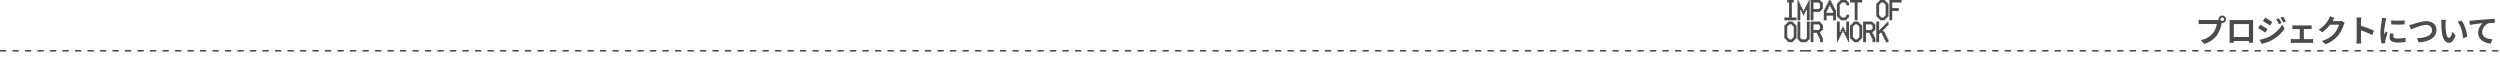<svg width="1600" height="42" viewBox="0 0 1600 42" fill="none" xmlns="http://www.w3.org/2000/svg">
<g clip-path="url(#clip0_2809_4267)">
<line y1="32.5" x2="1155" y2="32.5" stroke="#4B4B4B" stroke-dasharray="4 4"/>
<path d="M1149.8 13H1142V11.2H1145V1.6H1143.8V-0.2H1148V1.6H1146.8V11.2H1149.8V13ZM1158.2 13H1156.4V6.4H1155.8V7.6H1155.2V8.8H1154.6V10H1154V8.8H1153.4V7.6H1152.8V6.4H1152.2V13H1150.4V-0.2H1151V1H1151.6V2.2H1152.2V3.4H1152.8V4.6H1153.4V5.8H1154V7H1154.6V5.8H1155.2V4.6H1155.8V3.4H1156.4V2.2H1157V1H1157.6V-0.2H1158.2V13ZM1166.61 5.8H1166.01V6.4H1165.41V7H1164.81V7.6H1160.61V13H1158.81V-0.2H1164.81V0.4H1165.41V1H1166.01V1.6H1166.61V5.8ZM1164.81 5.2V2.2H1164.21V1.6H1160.61V5.8H1164.21V5.2H1164.81ZM1175.01 13H1173.21V10H1169.01V13H1167.21V8.2V7.6V6.4H1167.81V5.2H1168.41V4H1169.01V2.8H1169.61V1.6H1170.21V0.4H1170.81V-0.2H1171.41V0.4H1172.01V1.6H1172.61V2.8H1173.21V4H1173.81V5.2H1174.41V6.4H1175.01V7.6V8.2V13ZM1173.21 8.2V7.6V7H1172.61V5.8H1172.01V4.6H1171.41V3.4H1170.81V4.6H1170.21V5.8H1169.61V7H1169.01V7.6V8.2H1173.21ZM1183.42 11.2H1182.82V11.8H1182.22V12.4H1181.62V13H1178.02V12.4H1177.42V11.8H1176.82V11.2H1176.22V10.6H1175.62V2.2H1176.22V1.6H1176.82V1H1177.42V0.4H1178.02V-0.2H1181.62V0.4H1182.22V1H1182.82V1.6H1183.42V3.4H1181.62V2.2H1181.02V1.6H1178.62V2.2H1178.02V2.8H1177.42V10H1178.02V10.6H1178.62V11.2H1181.02V10.6H1181.62V9.4H1183.42V11.2ZM1191.82 1.6H1188.82V13H1187.02V1.6H1184.02V-0.2H1191.82V1.6ZM1208.63 10.6H1208.03V11.2H1207.43V11.8H1206.83V12.4H1206.23V13H1203.23V12.4H1202.63V11.8H1202.03V11.2H1201.43V10.6H1200.83V2.2H1201.43V1.6H1202.03V1H1202.63V0.4H1203.23V-0.2H1206.23V0.4H1206.83V1H1207.43V1.6H1208.03V2.2H1208.63V10.6ZM1206.83 10V2.8H1206.23V2.2H1205.63V1.6H1203.83V2.2H1203.23V2.8H1202.63V10H1203.23V10.6H1203.83V11.2H1205.63V10.6H1206.23V10H1206.83ZM1217.03 1.6H1211.03V5.2H1215.23V7H1211.03V13H1209.23V-0.2H1217.03V1.6ZM1149.8 24.6H1149.2V25.2H1148.6V25.8H1148V26.4H1147.4V27H1144.4V26.4H1143.8V25.8H1143.2V25.2H1142.6V24.6H1142V16.2H1142.6V15.6H1143.2V15H1143.8V14.4H1144.4V13.8H1147.4V14.4H1148V15H1148.6V15.6H1149.2V16.2H1149.8V24.6ZM1148 24V16.8H1147.4V16.2H1146.8V15.6H1145V16.2H1144.4V16.8H1143.8V24H1144.4V24.6H1145V25.2H1146.8V24.6H1147.4V24H1148ZM1158.2 25.2H1157.6V25.8H1157V26.4H1156.4V27H1152.2V26.4H1151.6V25.8H1151V25.2H1150.4V13.8H1152.2V24.6H1152.8V25.2H1155.8V24.6H1156.4V13.8H1158.2V25.2ZM1166.61 27H1164.81V24.6H1164.21V23.4H1163.61V22.2H1163.01V21H1160.61V27H1158.81V13.8H1164.81V14.4H1165.41V15H1166.01V15.6H1166.61V19.2H1166.01V19.8H1165.41V20.4H1164.81V21.6H1165.41V22.8H1166.01V24H1166.61V27ZM1164.81 18.6V16.2H1164.21V15.6H1160.61V19.2H1164.21V18.6H1164.81ZM1183.42 27H1182.82V25.8H1182.22V24.6H1181.62V23.4H1181.02V22.2H1180.42V21H1179.82V19.8H1179.22V21H1178.62V22.2H1178.02V23.4H1177.42V24.6H1176.82V25.8H1176.22V27H1175.62V13.8H1177.42V20.4H1178.02V19.2H1178.62V18H1179.22V16.8H1179.82V18H1180.42V19.2H1181.02V20.4H1181.62V13.8H1183.42V27ZM1191.82 24.6H1191.22V25.2H1190.62V25.8H1190.02V26.4H1189.42V27H1186.42V26.4H1185.82V25.8H1185.22V25.2H1184.62V24.6H1184.02V16.2H1184.62V15.6H1185.22V15H1185.82V14.4H1186.42V13.8H1189.42V14.4H1190.02V15H1190.62V15.6H1191.22V16.2H1191.82V24.6ZM1190.02 24V16.8H1189.42V16.2H1188.82V15.6H1187.02V16.2H1186.42V16.8H1185.82V24H1186.42V24.6H1187.02V25.2H1188.82V24.6H1189.42V24H1190.02ZM1200.22 27H1198.42V24.6H1197.82V23.4H1197.22V22.2H1196.62V21H1194.22V27H1192.42V13.8H1198.42V14.4H1199.02V15H1199.62V15.6H1200.22V19.2H1199.62V19.8H1199.02V20.4H1198.42V21.6H1199.02V22.8H1199.62V24H1200.22V27ZM1198.42 18.6V16.2H1197.82V15.6H1194.22V19.2H1197.82V18.6H1198.42ZM1208.63 27H1206.83V25.8H1206.23V24.6H1205.63V23.4H1205.03V22.2H1204.43V21H1203.23V21.6H1202.63V27H1200.83V13.8H1202.63V19.2H1203.23V18.6H1203.83V18H1204.43V17.4H1205.03V16.8H1205.63V16.2H1206.23V15.58H1206.83V15H1207.43V14.4H1208.03V13.8H1208.63V16.2H1208.03V16.8H1207.43V17.4H1206.83V17.98H1206.23V18.6H1205.63V19.2H1205.03V19.8H1205.63V20.4H1206.23V21.6H1206.83V22.8H1207.43V24H1208.03V25.2H1208.63V27Z" fill="#4B4B4B"/>
<line x1="1155" y1="32.5" x2="1599" y2="32.5" stroke="#4B4B4B" stroke-dasharray="4 4"/>
<path d="M1421.09 12.34C1421.09 12.66 1421.2 12.933 1421.43 13.16C1421.65 13.373 1421.92 13.48 1422.23 13.48C1422.55 13.48 1422.82 13.373 1423.05 13.16C1423.27 12.933 1423.39 12.66 1423.39 12.34C1423.39 12.02 1423.27 11.747 1423.05 11.52C1422.82 11.293 1422.55 11.18 1422.23 11.18C1421.92 11.18 1421.65 11.293 1421.43 11.52C1421.2 11.747 1421.09 12.02 1421.09 12.34ZM1419.85 12.34C1419.85 11.9 1419.95 11.5 1420.17 11.14C1420.39 10.767 1420.69 10.473 1421.05 10.26C1421.41 10.047 1421.8 9.94 1422.23 9.94C1422.67 9.94 1423.07 10.047 1423.43 10.26C1423.8 10.473 1424.09 10.767 1424.31 11.14C1424.52 11.5 1424.63 11.9 1424.63 12.34C1424.63 12.767 1424.52 13.16 1424.31 13.52C1424.09 13.88 1423.8 14.173 1423.43 14.4C1423.07 14.613 1422.67 14.72 1422.23 14.72C1421.8 14.72 1421.41 14.613 1421.05 14.4C1420.69 14.173 1420.39 13.88 1420.17 13.52C1419.95 13.16 1419.85 12.767 1419.85 12.34ZM1422.27 13.92C1422.17 14.107 1422.09 14.333 1422.03 14.6C1421.96 14.853 1421.89 15.087 1421.83 15.3C1421.72 15.793 1421.58 16.347 1421.41 16.96C1421.23 17.56 1421.03 18.187 1420.79 18.84C1420.55 19.493 1420.26 20.14 1419.93 20.78C1419.61 21.42 1419.24 22.02 1418.83 22.58C1418.23 23.38 1417.53 24.127 1416.73 24.82C1415.93 25.513 1415.03 26.14 1414.05 26.7C1413.06 27.26 1411.97 27.733 1410.79 28.12L1408.61 25.72C1409.94 25.4 1411.09 25.007 1412.05 24.54C1413.01 24.073 1413.84 23.54 1414.55 22.94C1415.27 22.34 1415.9 21.7 1416.45 21.02C1416.89 20.46 1417.26 19.853 1417.57 19.2C1417.89 18.547 1418.15 17.893 1418.35 17.24C1418.56 16.573 1418.71 15.953 1418.79 15.38C1418.59 15.38 1418.25 15.38 1417.79 15.38C1417.33 15.38 1416.79 15.38 1416.17 15.38C1415.55 15.38 1414.91 15.38 1414.23 15.38C1413.56 15.38 1412.91 15.38 1412.29 15.38C1411.66 15.38 1411.09 15.38 1410.59 15.38C1410.09 15.38 1409.73 15.38 1409.49 15.38C1409.02 15.38 1408.57 15.387 1408.13 15.4C1407.7 15.413 1407.36 15.433 1407.11 15.46V12.64C1407.31 12.667 1407.55 12.693 1407.83 12.72C1408.12 12.747 1408.41 12.767 1408.71 12.78C1409.01 12.793 1409.27 12.8 1409.49 12.8C1409.7 12.8 1410 12.8 1410.39 12.8C1410.79 12.8 1411.25 12.8 1411.77 12.8C1412.29 12.8 1412.83 12.8 1413.39 12.8C1413.96 12.8 1414.53 12.8 1415.09 12.8C1415.66 12.8 1416.19 12.8 1416.69 12.8C1417.18 12.8 1417.61 12.8 1417.97 12.8C1418.33 12.8 1418.59 12.8 1418.75 12.8C1418.95 12.8 1419.19 12.793 1419.47 12.78C1419.76 12.767 1420.04 12.72 1420.31 12.64L1422.27 13.92ZM1426.93 12.82C1427.34 12.833 1427.73 12.847 1428.09 12.86C1428.46 12.86 1428.78 12.86 1429.05 12.86C1429.26 12.86 1429.59 12.86 1430.03 12.86C1430.48 12.86 1431.01 12.86 1431.61 12.86C1432.21 12.86 1432.85 12.86 1433.53 12.86C1434.21 12.86 1434.89 12.86 1435.57 12.86C1436.26 12.86 1436.91 12.86 1437.51 12.86C1438.11 12.86 1438.63 12.86 1439.07 12.86C1439.52 12.86 1439.85 12.86 1440.05 12.86C1440.3 12.86 1440.6 12.86 1440.95 12.86C1441.31 12.847 1441.67 12.833 1442.03 12.82C1442.01 13.127 1442 13.453 1441.99 13.8C1441.99 14.133 1441.99 14.453 1441.99 14.76C1441.99 14.947 1441.99 15.24 1441.99 15.64C1441.99 16.027 1441.99 16.493 1441.99 17.04C1441.99 17.573 1441.99 18.147 1441.99 18.76C1441.99 19.36 1441.99 19.967 1441.99 20.58C1441.99 21.193 1441.99 21.773 1441.99 22.32C1441.99 22.853 1441.99 23.32 1441.99 23.72C1441.99 24.107 1441.99 24.387 1441.99 24.56C1441.99 24.76 1441.99 25.013 1441.99 25.32C1442 25.613 1442.01 25.913 1442.01 26.22C1442.01 26.513 1442.01 26.773 1442.01 27C1442.02 27.213 1442.03 27.327 1442.03 27.34H1439.27C1439.27 27.313 1439.27 27.153 1439.27 26.86C1439.28 26.553 1439.29 26.193 1439.29 25.78C1439.3 25.367 1439.31 24.98 1439.31 24.62C1439.31 24.447 1439.31 24.153 1439.31 23.74C1439.31 23.327 1439.31 22.84 1439.31 22.28C1439.31 21.72 1439.31 21.127 1439.31 20.5C1439.31 19.873 1439.31 19.26 1439.31 18.66C1439.31 18.06 1439.31 17.513 1439.31 17.02C1439.31 16.527 1439.31 16.133 1439.31 15.84C1439.31 15.547 1439.31 15.4 1439.31 15.4H1429.65C1429.65 15.4 1429.65 15.547 1429.65 15.84C1429.65 16.133 1429.65 16.527 1429.65 17.02C1429.65 17.5 1429.65 18.047 1429.65 18.66C1429.65 19.26 1429.65 19.873 1429.65 20.5C1429.65 21.113 1429.65 21.707 1429.65 22.28C1429.65 22.84 1429.65 23.327 1429.65 23.74C1429.65 24.153 1429.65 24.447 1429.65 24.62C1429.65 24.86 1429.65 25.133 1429.65 25.44C1429.65 25.733 1429.65 26.02 1429.65 26.3C1429.66 26.58 1429.67 26.813 1429.67 27C1429.67 27.2 1429.67 27.313 1429.67 27.34H1426.91C1426.91 27.313 1426.91 27.2 1426.91 27C1426.92 26.8 1426.93 26.553 1426.93 26.26C1426.94 25.967 1426.95 25.667 1426.95 25.36C1426.96 25.053 1426.97 24.78 1426.97 24.54C1426.97 24.367 1426.97 24.087 1426.97 23.7C1426.97 23.3 1426.97 22.827 1426.97 22.28C1426.97 21.733 1426.97 21.16 1426.97 20.56C1426.97 19.947 1426.97 19.333 1426.97 18.72C1426.97 18.107 1426.97 17.533 1426.97 17C1426.97 16.453 1426.97 15.987 1426.97 15.6C1426.97 15.213 1426.97 14.933 1426.97 14.76C1426.97 14.48 1426.97 14.16 1426.97 13.8C1426.97 13.427 1426.95 13.1 1426.93 12.82ZM1440.31 23.7V26.26H1428.29V23.7H1440.31ZM1458.41 11.64C1458.59 11.92 1458.79 12.247 1459.01 12.62C1459.23 12.98 1459.45 13.347 1459.67 13.72C1459.88 14.08 1460.07 14.42 1460.23 14.74L1458.49 15.48C1458.29 15.053 1458.1 14.673 1457.93 14.34C1457.75 13.993 1457.57 13.66 1457.37 13.34C1457.18 13.007 1456.97 12.673 1456.73 12.34L1458.41 11.64ZM1461.15 10.68C1461.36 10.933 1461.58 11.24 1461.81 11.6C1462.03 11.96 1462.25 12.32 1462.47 12.68C1462.68 13.04 1462.87 13.367 1463.03 13.66L1461.33 14.42C1461.11 14.007 1460.91 13.633 1460.71 13.3C1460.52 12.967 1460.33 12.647 1460.13 12.34C1459.93 12.033 1459.7 11.713 1459.45 11.38L1461.15 10.68ZM1449.71 11.26C1450.04 11.433 1450.41 11.647 1450.83 11.9C1451.24 12.153 1451.66 12.42 1452.09 12.7C1452.51 12.967 1452.92 13.227 1453.31 13.48C1453.69 13.72 1454.01 13.933 1454.27 14.12L1452.79 16.32C1452.51 16.133 1452.17 15.913 1451.79 15.66C1451.41 15.407 1451.01 15.147 1450.59 14.88C1450.17 14.613 1449.76 14.36 1449.35 14.12C1448.95 13.867 1448.59 13.647 1448.27 13.46L1449.71 11.26ZM1446.01 25.46C1446.75 25.327 1447.51 25.16 1448.29 24.96C1449.06 24.76 1449.83 24.52 1450.59 24.24C1451.35 23.947 1452.09 23.6 1452.81 23.2C1453.94 22.56 1454.99 21.84 1455.97 21.04C1456.95 20.24 1457.84 19.393 1458.63 18.5C1459.41 17.593 1460.07 16.66 1460.59 15.7L1462.13 18.42C1461.21 19.807 1460.06 21.12 1458.69 22.36C1457.33 23.587 1455.83 24.673 1454.19 25.62C1453.51 25.993 1452.76 26.353 1451.95 26.7C1451.13 27.033 1450.33 27.32 1449.55 27.56C1448.77 27.8 1448.09 27.973 1447.51 28.08L1446.01 25.46ZM1446.63 15.82C1446.96 15.993 1447.34 16.207 1447.77 16.46C1448.19 16.713 1448.62 16.973 1449.05 17.24C1449.47 17.493 1449.87 17.747 1450.25 18C1450.63 18.24 1450.95 18.453 1451.21 18.64L1449.75 20.88C1449.45 20.68 1449.11 20.453 1448.73 20.2C1448.35 19.947 1447.95 19.687 1447.53 19.42C1447.11 19.153 1446.7 18.9 1446.29 18.66C1445.89 18.407 1445.52 18.193 1445.19 18.02L1446.63 15.82ZM1467.15 16.16C1467.37 16.2 1467.64 16.227 1467.95 16.24C1468.25 16.253 1468.51 16.26 1468.73 16.26H1477.89C1478.13 16.26 1478.39 16.253 1478.67 16.24C1478.95 16.227 1479.21 16.2 1479.45 16.16V18.68C1479.19 18.653 1478.93 18.633 1478.65 18.62C1478.37 18.607 1478.11 18.6 1477.89 18.6H1468.73C1468.51 18.6 1468.25 18.607 1467.95 18.62C1467.64 18.633 1467.37 18.653 1467.15 18.68V16.16ZM1471.85 26.4V17.54H1474.47V26.4H1471.85ZM1466.13 24.92C1466.38 24.947 1466.65 24.973 1466.95 25C1467.24 25.027 1467.51 25.04 1467.77 25.04H1478.83C1479.11 25.04 1479.37 25.027 1479.63 25C1479.89 24.96 1480.13 24.933 1480.35 24.92V27.54C1480.13 27.5 1479.87 27.473 1479.55 27.46C1479.24 27.447 1479 27.44 1478.83 27.44H1467.77C1467.53 27.44 1467.26 27.447 1466.97 27.46C1466.67 27.473 1466.39 27.5 1466.13 27.54V24.92ZM1500.59 14.56C1500.48 14.747 1500.37 14.973 1500.25 15.24C1500.13 15.493 1500.02 15.747 1499.93 16C1499.75 16.587 1499.51 17.26 1499.19 18.02C1498.88 18.767 1498.49 19.547 1498.03 20.36C1497.57 21.16 1497.05 21.933 1496.45 22.68C1495.49 23.827 1494.37 24.867 1493.09 25.8C1491.82 26.733 1490.25 27.573 1488.37 28.32L1486.01 26.2C1487.37 25.8 1488.54 25.34 1489.53 24.82C1490.51 24.3 1491.37 23.747 1492.11 23.16C1492.84 22.56 1493.49 21.927 1494.07 21.26C1494.53 20.74 1494.96 20.153 1495.35 19.5C1495.73 18.833 1496.07 18.173 1496.35 17.52C1496.63 16.867 1496.81 16.293 1496.91 15.8H1490.17L1491.09 13.54C1491.27 13.54 1491.56 13.54 1491.95 13.54C1492.35 13.54 1492.79 13.54 1493.29 13.54C1493.79 13.54 1494.29 13.54 1494.77 13.54C1495.26 13.54 1495.69 13.54 1496.05 13.54C1496.42 13.54 1496.67 13.54 1496.81 13.54C1497.11 13.54 1497.42 13.52 1497.73 13.48C1498.05 13.44 1498.32 13.38 1498.55 13.3L1500.59 14.56ZM1494.07 11.4C1493.83 11.747 1493.59 12.12 1493.37 12.52C1493.14 12.92 1492.97 13.227 1492.85 13.44C1492.39 14.24 1491.83 15.073 1491.17 15.94C1490.51 16.793 1489.77 17.627 1488.93 18.44C1488.09 19.24 1487.19 19.973 1486.25 20.64L1483.99 18.98C1484.87 18.433 1485.64 17.873 1486.31 17.3C1486.99 16.727 1487.57 16.16 1488.07 15.6C1488.56 15.027 1488.98 14.48 1489.33 13.96C1489.69 13.427 1489.99 12.953 1490.25 12.54C1490.41 12.287 1490.57 11.96 1490.75 11.56C1490.92 11.147 1491.05 10.773 1491.15 10.44L1494.07 11.4ZM1508.29 25.08C1508.29 24.827 1508.29 24.413 1508.29 23.84C1508.29 23.253 1508.29 22.58 1508.29 21.82C1508.29 21.047 1508.29 20.24 1508.29 19.4C1508.29 18.56 1508.29 17.753 1508.29 16.98C1508.29 16.193 1508.29 15.5 1508.29 14.9C1508.29 14.3 1508.29 13.86 1508.29 13.58C1508.29 13.233 1508.27 12.833 1508.23 12.38C1508.2 11.927 1508.15 11.527 1508.09 11.18H1511.21C1511.17 11.527 1511.13 11.913 1511.09 12.34C1511.05 12.753 1511.03 13.167 1511.03 13.58C1511.03 13.953 1511.03 14.46 1511.03 15.1C1511.03 15.74 1511.03 16.453 1511.03 17.24C1511.03 18.013 1511.03 18.807 1511.03 19.62C1511.03 20.42 1511.03 21.193 1511.03 21.94C1511.03 22.687 1511.03 23.34 1511.03 23.9C1511.03 24.447 1511.03 24.84 1511.03 25.08C1511.03 25.267 1511.03 25.533 1511.05 25.88C1511.06 26.213 1511.09 26.56 1511.13 26.92C1511.17 27.28 1511.19 27.6 1511.21 27.88H1508.09C1508.14 27.48 1508.19 27.013 1508.23 26.48C1508.27 25.947 1508.29 25.48 1508.29 25.08ZM1510.43 16.36C1511.09 16.533 1511.84 16.76 1512.67 17.04C1513.49 17.307 1514.33 17.593 1515.17 17.9C1516.01 18.207 1516.79 18.513 1517.53 18.82C1518.27 19.113 1518.89 19.387 1519.39 19.64L1518.25 22.4C1517.69 22.107 1517.07 21.813 1516.39 21.52C1515.71 21.213 1515.01 20.92 1514.31 20.64C1513.61 20.36 1512.93 20.1 1512.25 19.86C1511.58 19.62 1510.97 19.407 1510.43 19.22V16.36ZM1530.37 13.02C1530.98 13.1 1531.67 13.16 1532.43 13.2C1533.2 13.227 1533.98 13.24 1534.77 13.24C1535.57 13.227 1536.33 13.2 1537.07 13.16C1537.8 13.107 1538.43 13.053 1538.97 13V15.58C1538.35 15.633 1537.68 15.68 1536.95 15.72C1536.21 15.747 1535.46 15.76 1534.69 15.76C1533.91 15.76 1533.15 15.747 1532.41 15.72C1531.67 15.68 1530.99 15.633 1530.37 15.58V13.02ZM1531.97 21.56C1531.89 21.893 1531.83 22.193 1531.79 22.46C1531.75 22.713 1531.73 22.973 1531.73 23.24C1531.73 23.453 1531.78 23.653 1531.89 23.84C1531.99 24.013 1532.15 24.167 1532.37 24.3C1532.59 24.42 1532.88 24.513 1533.23 24.58C1533.59 24.633 1534.02 24.66 1534.53 24.66C1535.42 24.66 1536.26 24.62 1537.05 24.54C1537.83 24.447 1538.67 24.313 1539.55 24.14L1539.59 26.84C1538.95 26.96 1538.21 27.053 1537.37 27.12C1536.54 27.187 1535.56 27.22 1534.43 27.22C1532.71 27.22 1531.43 26.933 1530.59 26.36C1529.75 25.773 1529.33 24.967 1529.33 23.94C1529.33 23.553 1529.35 23.153 1529.41 22.74C1529.47 22.313 1529.56 21.847 1529.67 21.34L1531.97 21.56ZM1527.29 11.68C1527.23 11.813 1527.17 12 1527.11 12.24C1527.04 12.48 1526.97 12.713 1526.91 12.94C1526.85 13.167 1526.81 13.34 1526.79 13.46C1526.75 13.74 1526.68 14.107 1526.59 14.56C1526.51 15 1526.42 15.5 1526.33 16.06C1526.25 16.607 1526.17 17.167 1526.09 17.74C1526.01 18.313 1525.94 18.867 1525.89 19.4C1525.85 19.933 1525.83 20.4 1525.83 20.8C1525.83 20.987 1525.83 21.2 1525.83 21.44C1525.84 21.68 1525.87 21.9 1525.91 22.1C1526 21.873 1526.1 21.647 1526.21 21.42C1526.31 21.193 1526.42 20.967 1526.53 20.74C1526.63 20.5 1526.73 20.273 1526.81 20.06L1528.05 21.04C1527.86 21.587 1527.67 22.173 1527.47 22.8C1527.28 23.427 1527.11 24.02 1526.95 24.58C1526.8 25.127 1526.69 25.58 1526.61 25.94C1526.58 26.087 1526.55 26.253 1526.53 26.44C1526.51 26.627 1526.51 26.773 1526.51 26.88C1526.51 26.987 1526.51 27.113 1526.51 27.26C1526.52 27.42 1526.53 27.567 1526.55 27.7L1524.23 27.86C1524.03 27.167 1523.85 26.247 1523.69 25.1C1523.53 23.94 1523.45 22.68 1523.45 21.32C1523.45 20.573 1523.48 19.813 1523.55 19.04C1523.61 18.267 1523.69 17.527 1523.79 16.82C1523.88 16.1 1523.97 15.447 1524.05 14.86C1524.14 14.273 1524.22 13.787 1524.29 13.4C1524.31 13.12 1524.35 12.807 1524.39 12.46C1524.44 12.1 1524.47 11.76 1524.49 11.44L1527.29 11.68ZM1541.89 16.04C1542.26 15.973 1542.67 15.88 1543.13 15.76C1543.58 15.64 1543.99 15.533 1544.35 15.44C1544.73 15.32 1545.25 15.153 1545.91 14.94C1546.57 14.727 1547.31 14.513 1548.11 14.3C1548.91 14.087 1549.72 13.907 1550.55 13.76C1551.39 13.6 1552.17 13.52 1552.89 13.52C1554.1 13.52 1555.19 13.747 1556.17 14.2C1557.14 14.653 1557.91 15.307 1558.49 16.16C1559.06 17.013 1559.35 18.06 1559.35 19.3C1559.35 20.207 1559.18 21.047 1558.85 21.82C1558.51 22.593 1558.02 23.287 1557.37 23.9C1556.73 24.513 1555.95 25.047 1555.03 25.5C1554.11 25.953 1553.05 26.32 1551.87 26.6C1550.69 26.867 1549.4 27.033 1547.99 27.1L1546.83 24.44C1548.19 24.413 1549.45 24.293 1550.61 24.08C1551.78 23.853 1552.81 23.533 1553.69 23.12C1554.57 22.693 1555.25 22.16 1555.75 21.52C1556.24 20.88 1556.49 20.127 1556.49 19.26C1556.49 18.633 1556.35 18.073 1556.07 17.58C1555.79 17.073 1555.37 16.673 1554.81 16.38C1554.26 16.087 1553.59 15.94 1552.79 15.94C1552.2 15.94 1551.55 16.013 1550.85 16.16C1550.14 16.293 1549.41 16.473 1548.67 16.7C1547.93 16.927 1547.21 17.173 1546.51 17.44C1545.8 17.693 1545.15 17.947 1544.55 18.2C1543.95 18.453 1543.44 18.667 1543.03 18.84L1541.89 16.04ZM1565.41 12.7C1565.35 12.94 1565.31 13.213 1565.27 13.52C1565.24 13.827 1565.21 14.127 1565.19 14.42C1565.17 14.713 1565.17 14.953 1565.17 15.14C1565.15 15.58 1565.15 16.033 1565.15 16.5C1565.16 16.967 1565.17 17.447 1565.19 17.94C1565.21 18.42 1565.25 18.9 1565.29 19.38C1565.38 20.34 1565.51 21.187 1565.69 21.92C1565.86 22.653 1566.09 23.227 1566.37 23.64C1566.65 24.04 1567 24.24 1567.43 24.24C1567.65 24.24 1567.87 24.113 1568.09 23.86C1568.31 23.607 1568.51 23.28 1568.69 22.88C1568.87 22.467 1569.03 22.033 1569.17 21.58C1569.31 21.127 1569.44 20.7 1569.55 20.3L1571.55 22.74C1571.11 23.9 1570.67 24.827 1570.23 25.52C1569.8 26.2 1569.35 26.693 1568.89 27C1568.42 27.293 1567.91 27.44 1567.37 27.44C1566.65 27.44 1565.96 27.2 1565.31 26.72C1564.67 26.24 1564.12 25.467 1563.67 24.4C1563.21 23.32 1562.89 21.887 1562.71 20.1C1562.64 19.487 1562.59 18.84 1562.55 18.16C1562.52 17.48 1562.5 16.833 1562.49 16.22C1562.49 15.607 1562.49 15.1 1562.49 14.7C1562.49 14.42 1562.47 14.087 1562.45 13.7C1562.42 13.313 1562.38 12.967 1562.33 12.66L1565.41 12.7ZM1575.41 13.16C1575.78 13.613 1576.14 14.167 1576.49 14.82C1576.83 15.473 1577.15 16.173 1577.45 16.92C1577.74 17.667 1578 18.433 1578.23 19.22C1578.45 19.993 1578.63 20.753 1578.77 21.5C1578.91 22.233 1579.01 22.907 1579.05 23.52L1576.41 24.54C1576.34 23.727 1576.22 22.84 1576.05 21.88C1575.87 20.92 1575.64 19.953 1575.35 18.98C1575.05 18.007 1574.7 17.087 1574.29 16.22C1573.89 15.353 1573.41 14.607 1572.87 13.98L1575.41 13.16ZM1580.42 13.24C1580.82 13.227 1581.2 13.213 1581.56 13.2C1581.92 13.173 1582.2 13.153 1582.4 13.14C1582.81 13.1 1583.32 13.053 1583.92 13C1584.52 12.947 1585.19 12.887 1585.94 12.82C1586.7 12.753 1587.51 12.687 1588.36 12.62C1589.21 12.54 1590.1 12.46 1591.02 12.38C1591.71 12.327 1592.41 12.28 1593.1 12.24C1593.79 12.187 1594.45 12.147 1595.06 12.12C1595.69 12.08 1596.23 12.053 1596.68 12.04L1596.7 14.6C1596.34 14.6 1595.93 14.607 1595.46 14.62C1594.99 14.633 1594.53 14.66 1594.06 14.7C1593.61 14.727 1593.2 14.78 1592.84 14.86C1592.24 15.02 1591.68 15.293 1591.16 15.68C1590.65 16.053 1590.21 16.5 1589.82 17.02C1589.43 17.54 1589.13 18.1 1588.92 18.7C1588.72 19.287 1588.62 19.88 1588.62 20.48C1588.62 21.133 1588.73 21.713 1588.96 22.22C1589.19 22.713 1589.5 23.14 1589.9 23.5C1590.31 23.847 1590.79 24.14 1591.34 24.38C1591.89 24.607 1592.47 24.78 1593.1 24.9C1593.74 25.02 1594.4 25.1 1595.08 25.14L1594.14 27.88C1593.3 27.827 1592.48 27.693 1591.68 27.48C1590.89 27.267 1590.15 26.973 1589.46 26.6C1588.78 26.227 1588.18 25.773 1587.66 25.24C1587.14 24.693 1586.73 24.073 1586.44 23.38C1586.15 22.673 1586 21.887 1586 21.02C1586 20.047 1586.15 19.16 1586.46 18.36C1586.77 17.56 1587.15 16.86 1587.6 16.26C1588.05 15.647 1588.51 15.173 1588.96 14.84C1588.59 14.88 1588.13 14.933 1587.6 15C1587.08 15.053 1586.51 15.12 1585.9 15.2C1585.3 15.267 1584.69 15.34 1584.06 15.42C1583.43 15.5 1582.83 15.593 1582.24 15.7C1581.67 15.793 1581.15 15.887 1580.68 15.98L1580.42 13.24Z" fill="#4B4B4B"/>
</g>
<defs>
<clipPath id="clip0_2809_4267">
<rect width="1600" height="42" fill="white"/>
</clipPath>
</defs>
</svg>
